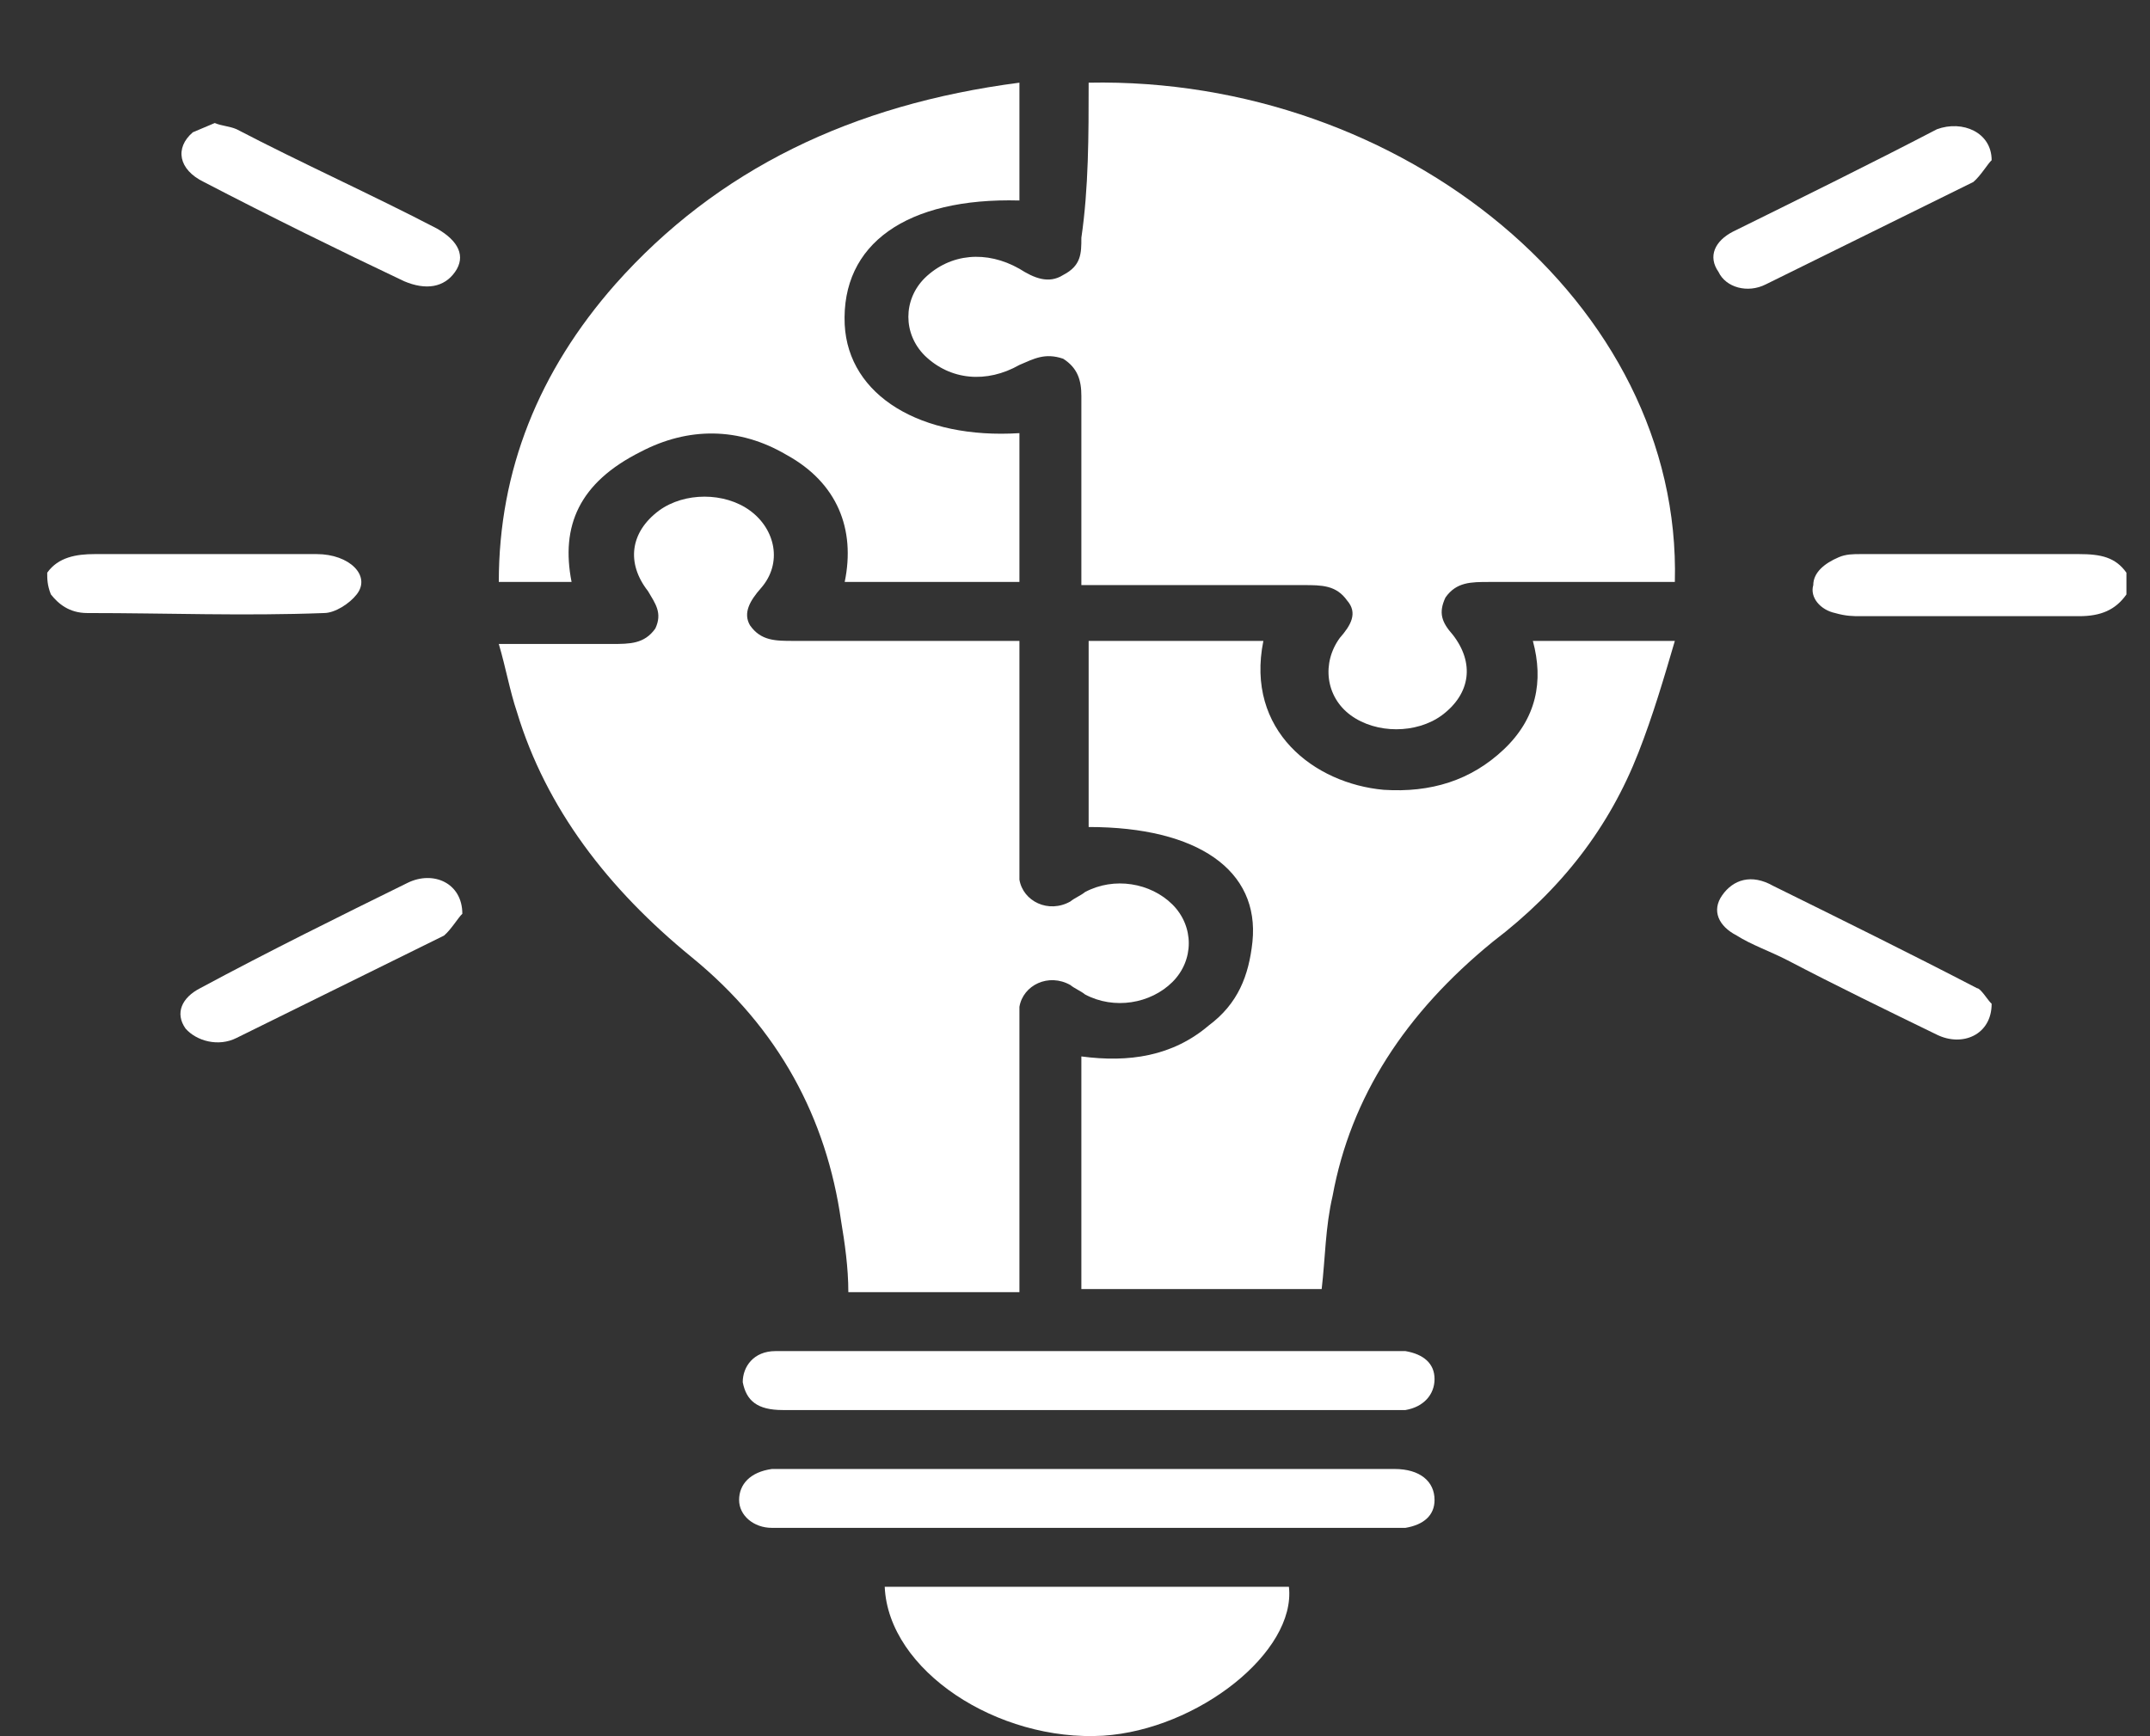 <svg width="26" height="21" viewBox="0 0 26 21" fill="none" xmlns="http://www.w3.org/2000/svg">
<rect x="0" y="0" width="26" height="21" fill="#333333" stroke="none"/>
<path d="M25.715 7.19C25.582 7.378 25.406 7.453 25.142 7.453C24.262 7.453 23.381 7.453 22.5 7.453C22.412 7.453 22.324 7.453 22.192 7.415C22.016 7.378 21.884 7.227 21.928 7.077C21.928 6.927 22.06 6.815 22.236 6.74C22.324 6.702 22.412 6.702 22.5 6.702C23.381 6.702 24.262 6.702 25.142 6.702C25.406 6.702 25.582 6.74 25.715 6.927C25.715 7.002 25.715 7.077 25.715 7.19Z" fill="#FFFFFF"/>
<path d="M0.571 6.927C0.704 6.739 0.924 6.702 1.144 6.702C2.025 6.702 2.949 6.702 3.83 6.702C4.226 6.702 4.49 6.964 4.314 7.189C4.226 7.302 4.05 7.415 3.918 7.415C2.949 7.452 2.025 7.415 1.056 7.415C0.836 7.415 0.704 7.302 0.615 7.189C0.571 7.077 0.571 7.002 0.571 6.927Z" fill="#FFFFFF"/>
<path d="M13.165 1C16.952 0.925 20.342 3.663 20.254 7.039C20.166 7.039 20.078 7.039 19.99 7.039C19.329 7.039 18.669 7.039 18.009 7.039C17.788 7.039 17.612 7.039 17.48 7.227C17.392 7.415 17.436 7.527 17.568 7.677C17.832 8.015 17.788 8.39 17.436 8.652C17.128 8.877 16.643 8.877 16.335 8.652C16.027 8.427 15.983 8.015 16.203 7.715C16.335 7.565 16.423 7.415 16.291 7.264C16.159 7.077 15.983 7.077 15.763 7.077C14.882 7.077 14.002 7.077 13.077 7.077C13.077 7.002 13.077 6.927 13.077 6.852C13.077 6.177 13.077 5.501 13.077 4.789C13.077 4.601 13.033 4.451 12.857 4.339C12.636 4.264 12.504 4.339 12.328 4.414C11.932 4.639 11.492 4.601 11.183 4.301C10.919 4.038 10.919 3.626 11.183 3.363C11.492 3.063 11.932 3.026 12.328 3.251C12.504 3.363 12.681 3.438 12.857 3.326C13.077 3.213 13.077 3.063 13.077 2.876C13.165 2.275 13.165 1.638 13.165 1Z" fill="#FFFFFF"/>
<path d="M12.328 7.752C12.328 8.652 12.328 9.552 12.328 10.415C12.328 10.49 12.328 10.565 12.328 10.64C12.372 10.903 12.681 11.053 12.945 10.903C12.989 10.865 13.077 10.828 13.121 10.79C13.473 10.602 13.914 10.678 14.178 10.94C14.442 11.203 14.442 11.615 14.178 11.878C13.914 12.14 13.473 12.216 13.121 12.028C13.077 11.99 12.989 11.953 12.945 11.915C12.681 11.765 12.372 11.915 12.328 12.178C12.328 12.253 12.328 12.328 12.328 12.403C12.328 13.416 12.328 14.391 12.328 15.404C12.328 15.479 12.328 15.554 12.328 15.629C11.624 15.629 10.919 15.629 10.259 15.629C10.259 15.329 10.215 15.029 10.171 14.766C9.995 13.528 9.422 12.441 8.365 11.578C7.353 10.752 6.604 9.777 6.252 8.614C6.164 8.352 6.12 8.089 6.032 7.789C6.516 7.789 6.956 7.789 7.397 7.789C7.617 7.789 7.793 7.789 7.925 7.602C8.013 7.414 7.925 7.301 7.837 7.151C7.573 6.814 7.617 6.439 7.969 6.176C8.277 5.951 8.762 5.951 9.07 6.176C9.378 6.401 9.466 6.814 9.202 7.114C9.07 7.264 8.982 7.414 9.07 7.564C9.202 7.752 9.378 7.752 9.598 7.752C10.391 7.752 11.184 7.752 11.976 7.752C12.108 7.752 12.196 7.752 12.328 7.752Z" fill="#FFFFFF"/>
<path d="M13.165 10.003C13.165 9.252 13.165 8.502 13.165 7.752C13.869 7.752 14.574 7.752 15.278 7.752C15.058 8.84 15.895 9.477 16.732 9.553C17.304 9.59 17.788 9.44 18.185 9.065C18.581 8.69 18.669 8.24 18.537 7.752C19.109 7.752 19.638 7.752 20.254 7.752C20.122 8.202 19.99 8.652 19.814 9.102C19.462 10.003 18.889 10.753 18.052 11.391C16.996 12.253 16.335 13.266 16.115 14.466C16.027 14.842 16.027 15.217 15.983 15.592C15.014 15.592 14.089 15.592 13.077 15.592C13.077 14.654 13.077 13.716 13.077 12.778C13.649 12.854 14.178 12.778 14.618 12.403C14.97 12.141 15.102 11.803 15.146 11.391C15.234 10.528 14.486 10.003 13.165 10.003Z" fill="#FFFFFF"/>
<path d="M6.912 7.039C6.604 7.039 6.34 7.039 6.032 7.039C6.032 5.689 6.516 4.489 7.441 3.438C8.674 2.05 10.303 1.263 12.328 1C12.328 1.488 12.328 1.938 12.328 2.425C10.963 2.388 10.171 2.951 10.215 3.926C10.259 4.789 11.139 5.314 12.328 5.239C12.328 5.839 12.328 6.439 12.328 7.039C11.624 7.039 10.919 7.039 10.215 7.039C10.347 6.402 10.127 5.839 9.51 5.501C8.938 5.164 8.321 5.164 7.749 5.464C7 5.839 6.78 6.364 6.912 7.039Z" fill="#FFFFFF"/>
<path d="M10.699 19.193C12.328 19.193 13.958 19.193 15.587 19.193C15.675 19.981 14.486 20.919 13.341 20.994C12.064 21.069 10.743 20.206 10.699 19.193Z" fill="#FFFFFF"/>
<path d="M13.165 17.055C11.932 17.055 10.699 17.055 9.466 17.055C9.158 17.055 9.026 16.943 8.982 16.718C8.982 16.53 9.114 16.342 9.378 16.342C9.422 16.342 9.466 16.342 9.51 16.342C11.932 16.342 14.398 16.342 16.82 16.342C16.864 16.342 16.952 16.342 16.996 16.342C17.216 16.38 17.348 16.492 17.348 16.68C17.348 16.868 17.216 17.018 16.996 17.055C16.908 17.055 16.864 17.055 16.776 17.055C15.543 17.055 14.354 17.055 13.165 17.055Z" fill="#FFFFFF"/>
<path d="M13.165 17.768C14.398 17.768 15.631 17.768 16.864 17.768C17.172 17.768 17.348 17.918 17.348 18.143C17.348 18.33 17.216 18.443 16.996 18.48C16.908 18.48 16.82 18.48 16.732 18.48C14.354 18.48 11.932 18.48 9.554 18.48C9.466 18.48 9.422 18.48 9.334 18.48C9.114 18.48 8.938 18.33 8.938 18.143C8.938 17.955 9.07 17.805 9.334 17.768C9.378 17.768 9.466 17.768 9.51 17.768C10.743 17.768 11.932 17.768 13.165 17.768Z" fill="#FFFFFF"/>
<path d="M2.597 1.488C2.685 1.525 2.773 1.525 2.861 1.563C3.653 1.976 4.49 2.351 5.283 2.764C5.547 2.914 5.635 3.101 5.503 3.289C5.371 3.477 5.151 3.514 4.886 3.401C4.094 3.026 3.257 2.613 2.465 2.201C2.156 2.051 2.112 1.788 2.332 1.6C2.42 1.563 2.509 1.525 2.597 1.488Z" fill="#FFFFFF"/>
<path d="M5.591 11.053C5.547 11.09 5.458 11.241 5.37 11.316C4.534 11.728 3.697 12.141 2.861 12.554C2.64 12.666 2.376 12.591 2.244 12.441C2.112 12.254 2.2 12.066 2.42 11.953C3.257 11.503 4.093 11.09 4.93 10.678C5.238 10.527 5.591 10.678 5.591 11.053Z" fill="#FFFFFF"/>
<path d="M24.085 12.141C24.085 12.516 23.733 12.666 23.425 12.516C22.808 12.216 22.192 11.916 21.619 11.616C21.399 11.503 21.179 11.428 21.003 11.316C20.783 11.203 20.695 11.015 20.827 10.828C20.959 10.64 21.179 10.565 21.443 10.715C22.28 11.128 23.116 11.541 23.909 11.953C23.953 11.953 24.041 12.103 24.085 12.141Z" fill="#FFFFFF"/>
<path d="M24.085 1.938C24.041 1.976 23.953 2.126 23.864 2.201C23.028 2.613 22.191 3.026 21.355 3.439C21.134 3.552 20.87 3.477 20.782 3.289C20.65 3.101 20.738 2.914 20.958 2.801C21.795 2.388 22.631 1.976 23.424 1.563C23.732 1.45 24.085 1.6 24.085 1.938Z" fill="#FFFFFF"/>
</svg>
